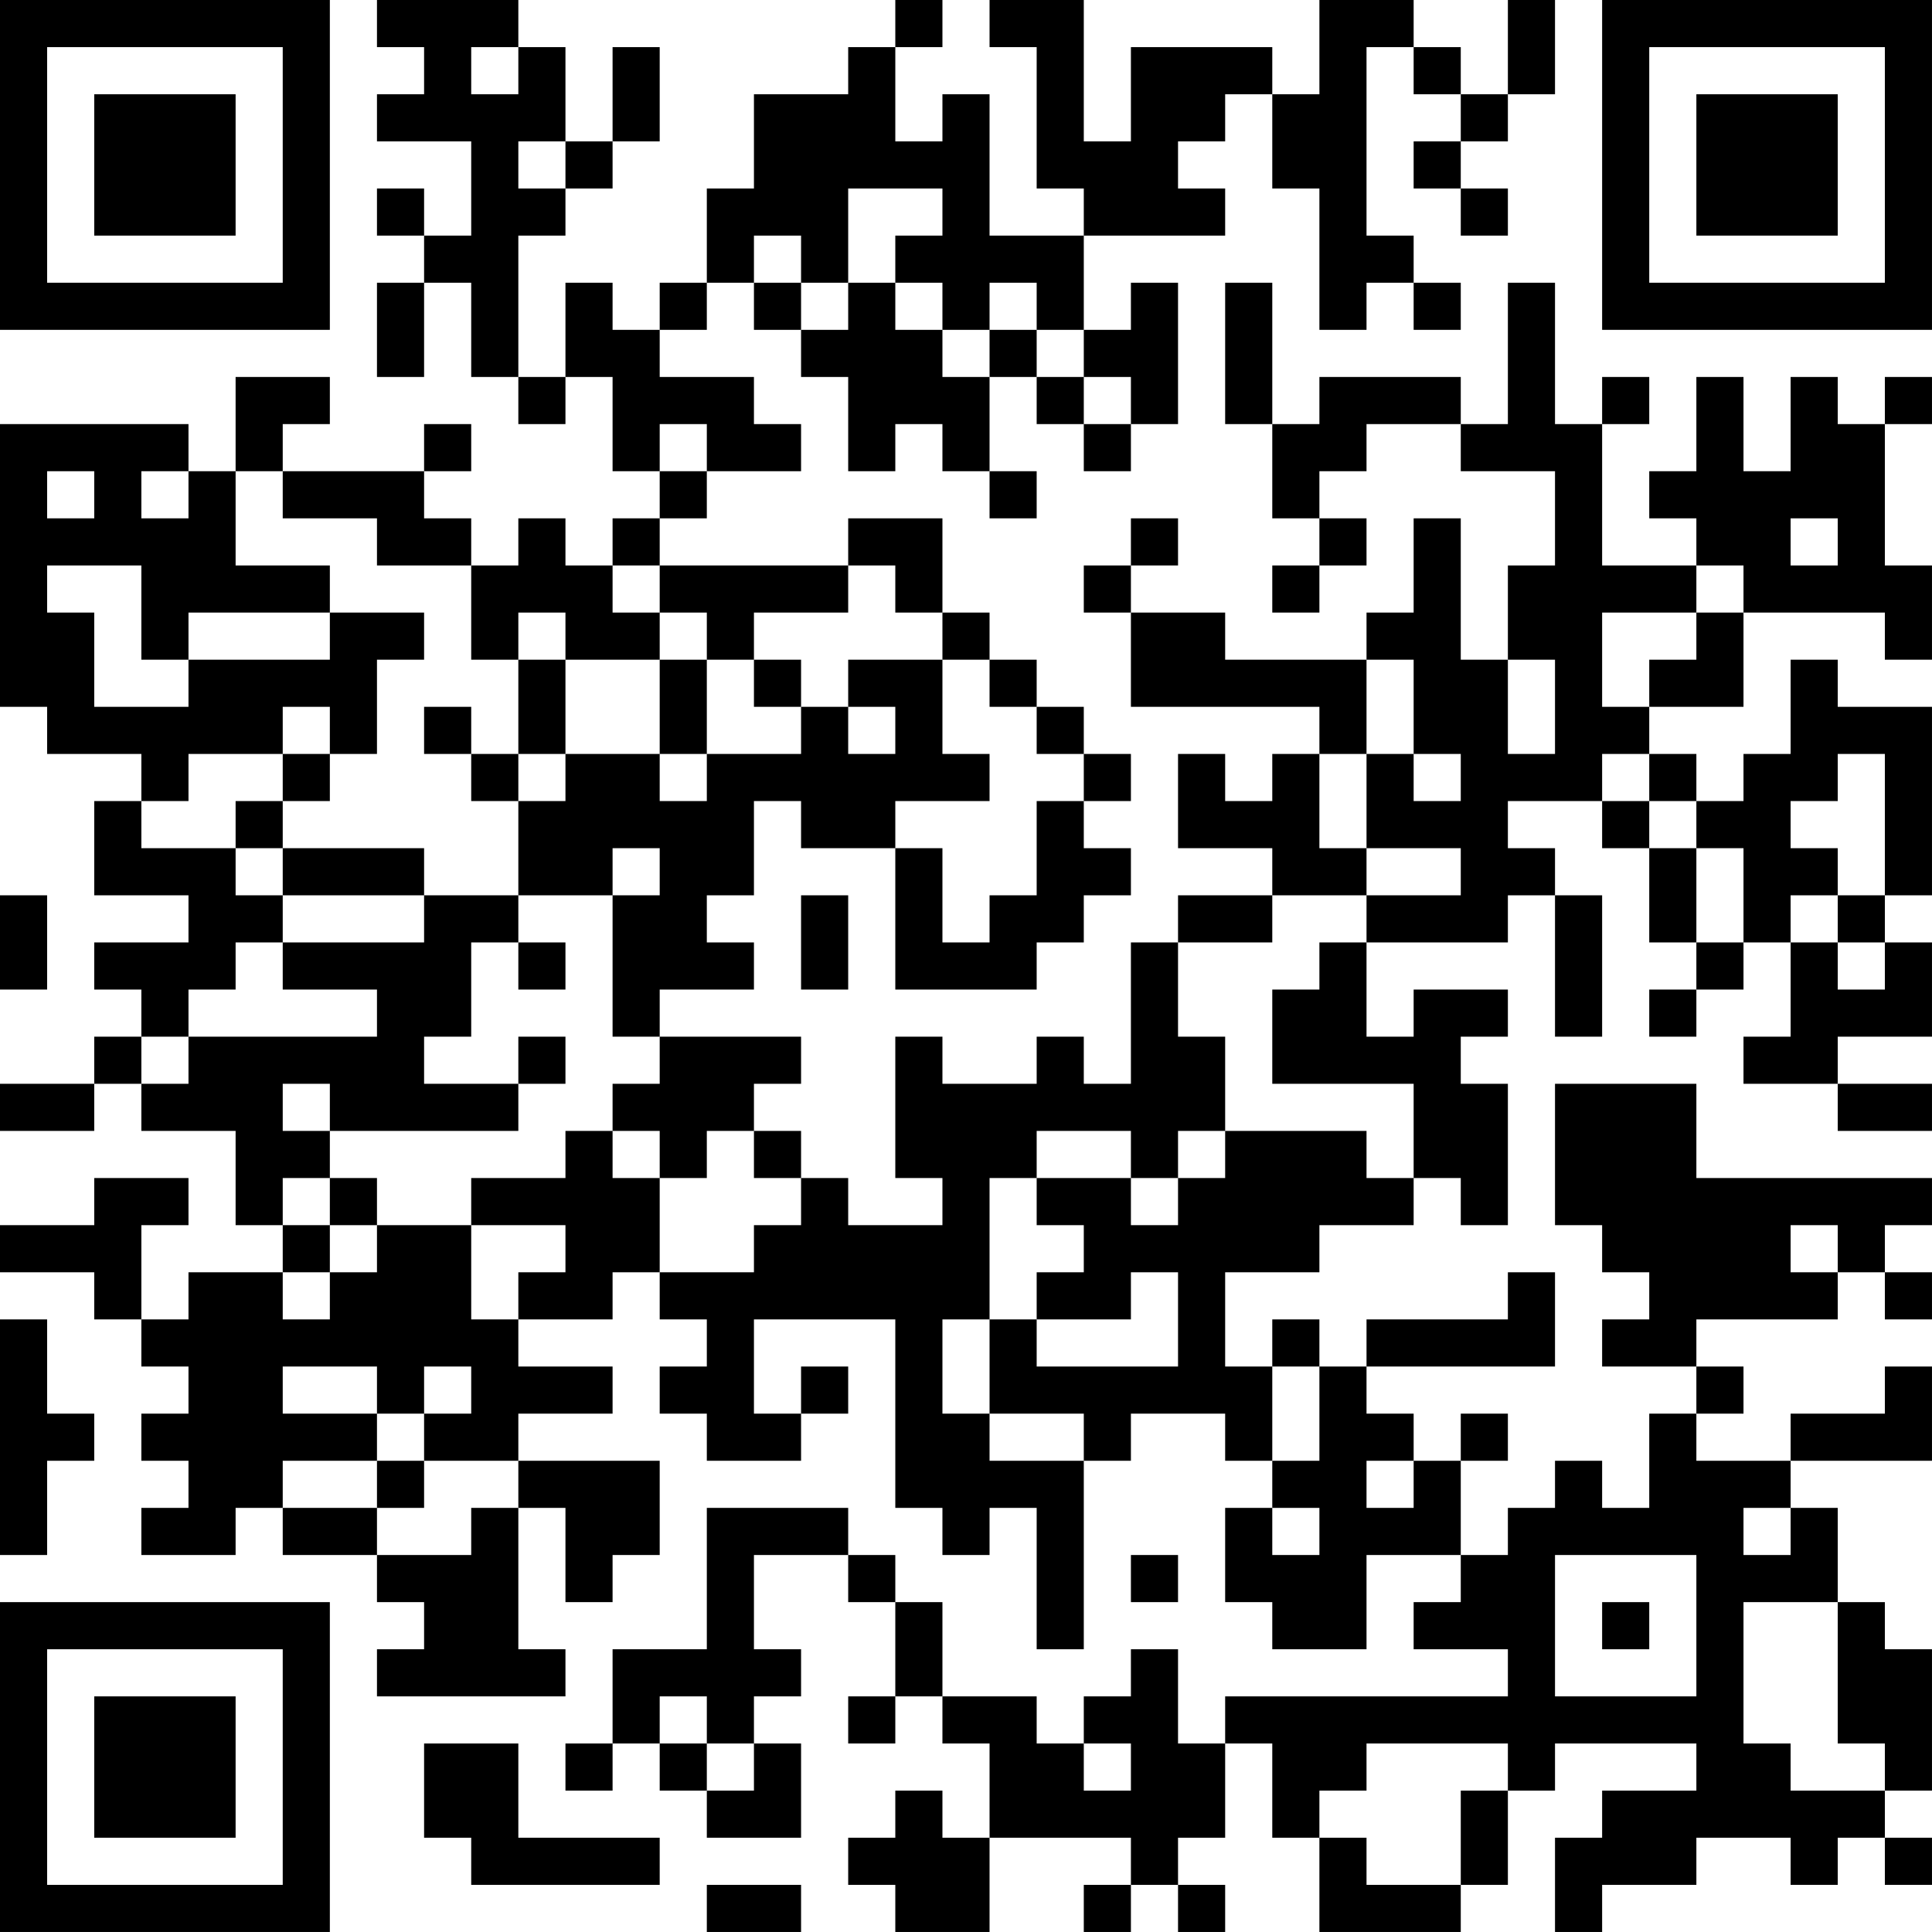 <?xml version="1.0" encoding="UTF-8"?>
<svg xmlns="http://www.w3.org/2000/svg" version="1.1" width="200" height="200" viewBox="0 0 200 200"><rect x="0" y="0" width="200" height="200" fill="#ffffff"/><g transform="scale(4.878)"><g transform="translate(0,0)"><path fill-rule="evenodd" d="M8 0L8 1L9 1L9 2L8 2L8 3L10 3L10 5L9 5L9 4L8 4L8 5L9 5L9 6L8 6L8 8L9 8L9 6L10 6L10 8L11 8L11 9L12 9L12 8L13 8L13 10L14 10L14 11L13 11L13 12L12 12L12 11L11 11L11 12L10 12L10 11L9 11L9 10L10 10L10 9L9 9L9 10L6 10L6 9L7 9L7 8L5 8L5 10L4 10L4 9L0 9L0 15L1 15L1 16L3 16L3 17L2 17L2 19L4 19L4 20L2 20L2 21L3 21L3 22L2 22L2 23L0 23L0 24L2 24L2 23L3 23L3 24L5 24L5 26L6 26L6 27L4 27L4 28L3 28L3 26L4 26L4 25L2 25L2 26L0 26L0 27L2 27L2 28L3 28L3 29L4 29L4 30L3 30L3 31L4 31L4 32L3 32L3 33L5 33L5 32L6 32L6 33L8 33L8 34L9 34L9 35L8 35L8 36L12 36L12 35L11 35L11 32L12 32L12 34L13 34L13 33L14 33L14 31L11 31L11 30L13 30L13 29L11 29L11 28L13 28L13 27L14 27L14 28L15 28L15 29L14 29L14 30L15 30L15 31L17 31L17 30L18 30L18 29L17 29L17 30L16 30L16 28L19 28L19 32L20 32L20 33L21 33L21 32L22 32L22 35L23 35L23 31L24 31L24 30L26 30L26 31L27 31L27 32L26 32L26 34L27 34L27 35L29 35L29 33L31 33L31 34L30 34L30 35L32 35L32 36L26 36L26 37L25 37L25 35L24 35L24 36L23 36L23 37L22 37L22 36L20 36L20 34L19 34L19 33L18 33L18 32L15 32L15 35L13 35L13 37L12 37L12 38L13 38L13 37L14 37L14 38L15 38L15 39L17 39L17 37L16 37L16 36L17 36L17 35L16 35L16 33L18 33L18 34L19 34L19 36L18 36L18 37L19 37L19 36L20 36L20 37L21 37L21 39L20 39L20 38L19 38L19 39L18 39L18 40L19 40L19 41L21 41L21 39L24 39L24 40L23 40L23 41L24 41L24 40L25 40L25 41L26 41L26 40L25 40L25 39L26 39L26 37L27 37L27 39L28 39L28 41L31 41L31 40L32 40L32 38L33 38L33 37L36 37L36 38L34 38L34 39L33 39L33 41L34 41L34 40L36 40L36 39L38 39L38 40L39 40L39 39L40 39L40 40L41 40L41 39L40 39L40 38L41 38L41 35L40 35L40 34L39 34L39 32L38 32L38 31L41 31L41 29L40 29L40 30L38 30L38 31L36 31L36 30L37 30L37 29L36 29L36 28L39 28L39 27L40 27L40 28L41 28L41 27L40 27L40 26L41 26L41 25L36 25L36 23L33 23L33 26L34 26L34 27L35 27L35 28L34 28L34 29L36 29L36 30L35 30L35 32L34 32L34 31L33 31L33 32L32 32L32 33L31 33L31 31L32 31L32 30L31 30L31 31L30 31L30 30L29 30L29 29L33 29L33 27L32 27L32 28L29 28L29 29L28 29L28 28L27 28L27 29L26 29L26 27L28 27L28 26L30 26L30 25L31 25L31 26L32 26L32 23L31 23L31 22L32 22L32 21L30 21L30 22L29 22L29 20L32 20L32 19L33 19L33 22L34 22L34 19L33 19L33 18L32 18L32 17L34 17L34 18L35 18L35 20L36 20L36 21L35 21L35 22L36 22L36 21L37 21L37 20L38 20L38 22L37 22L37 23L39 23L39 24L41 24L41 23L39 23L39 22L41 22L41 20L40 20L40 19L41 19L41 15L39 15L39 14L38 14L38 16L37 16L37 17L36 17L36 16L35 16L35 15L37 15L37 13L40 13L40 14L41 14L41 12L40 12L40 9L41 9L41 8L40 8L40 9L39 9L39 8L38 8L38 10L37 10L37 8L36 8L36 10L35 10L35 11L36 11L36 12L34 12L34 9L35 9L35 8L34 8L34 9L33 9L33 6L32 6L32 9L31 9L31 8L28 8L28 9L27 9L27 6L26 6L26 9L27 9L27 11L28 11L28 12L27 12L27 13L28 13L28 12L29 12L29 11L28 11L28 10L29 10L29 9L31 9L31 10L33 10L33 12L32 12L32 14L31 14L31 11L30 11L30 13L29 13L29 14L26 14L26 13L24 13L24 12L25 12L25 11L24 11L24 12L23 12L23 13L24 13L24 15L28 15L28 16L27 16L27 17L26 17L26 16L25 16L25 18L27 18L27 19L25 19L25 20L24 20L24 23L23 23L23 22L22 22L22 23L20 23L20 22L19 22L19 25L20 25L20 26L18 26L18 25L17 25L17 24L16 24L16 23L17 23L17 22L14 22L14 21L16 21L16 20L15 20L15 19L16 19L16 17L17 17L17 18L19 18L19 21L22 21L22 20L23 20L23 19L24 19L24 18L23 18L23 17L24 17L24 16L23 16L23 15L22 15L22 14L21 14L21 13L20 13L20 11L18 11L18 12L14 12L14 11L15 11L15 10L17 10L17 9L16 9L16 8L14 8L14 7L15 7L15 6L16 6L16 7L17 7L17 8L18 8L18 10L19 10L19 9L20 9L20 10L21 10L21 11L22 11L22 10L21 10L21 8L22 8L22 9L23 9L23 10L24 10L24 9L25 9L25 6L24 6L24 7L23 7L23 5L26 5L26 4L25 4L25 3L26 3L26 2L27 2L27 4L28 4L28 7L29 7L29 6L30 6L30 7L31 7L31 6L30 6L30 5L29 5L29 1L30 1L30 2L31 2L31 3L30 3L30 4L31 4L31 5L32 5L32 4L31 4L31 3L32 3L32 2L33 2L33 0L32 0L32 2L31 2L31 1L30 1L30 0L28 0L28 2L27 2L27 1L24 1L24 3L23 3L23 0L21 0L21 1L22 1L22 4L23 4L23 5L21 5L21 2L20 2L20 3L19 3L19 1L20 1L20 0L19 0L19 1L18 1L18 2L16 2L16 4L15 4L15 6L14 6L14 7L13 7L13 6L12 6L12 8L11 8L11 5L12 5L12 4L13 4L13 3L14 3L14 1L13 1L13 3L12 3L12 1L11 1L11 0ZM10 1L10 2L11 2L11 1ZM11 3L11 4L12 4L12 3ZM18 4L18 6L17 6L17 5L16 5L16 6L17 6L17 7L18 7L18 6L19 6L19 7L20 7L20 8L21 8L21 7L22 7L22 8L23 8L23 9L24 9L24 8L23 8L23 7L22 7L22 6L21 6L21 7L20 7L20 6L19 6L19 5L20 5L20 4ZM14 9L14 10L15 10L15 9ZM1 10L1 11L2 11L2 10ZM3 10L3 11L4 11L4 10ZM5 10L5 12L7 12L7 13L4 13L4 14L3 14L3 12L1 12L1 13L2 13L2 15L4 15L4 14L7 14L7 13L9 13L9 14L8 14L8 16L7 16L7 15L6 15L6 16L4 16L4 17L3 17L3 18L5 18L5 19L6 19L6 20L5 20L5 21L4 21L4 22L3 22L3 23L4 23L4 22L8 22L8 21L6 21L6 20L9 20L9 19L11 19L11 20L10 20L10 22L9 22L9 23L11 23L11 24L7 24L7 23L6 23L6 24L7 24L7 25L6 25L6 26L7 26L7 27L6 27L6 28L7 28L7 27L8 27L8 26L10 26L10 28L11 28L11 27L12 27L12 26L10 26L10 25L12 25L12 24L13 24L13 25L14 25L14 27L16 27L16 26L17 26L17 25L16 25L16 24L15 24L15 25L14 25L14 24L13 24L13 23L14 23L14 22L13 22L13 19L14 19L14 18L13 18L13 19L11 19L11 17L12 17L12 16L14 16L14 17L15 17L15 16L17 16L17 15L18 15L18 16L19 16L19 15L18 15L18 14L20 14L20 16L21 16L21 17L19 17L19 18L20 18L20 20L21 20L21 19L22 19L22 17L23 17L23 16L22 16L22 15L21 15L21 14L20 14L20 13L19 13L19 12L18 12L18 13L16 13L16 14L15 14L15 13L14 13L14 12L13 12L13 13L14 13L14 14L12 14L12 13L11 13L11 14L10 14L10 12L8 12L8 11L6 11L6 10ZM38 11L38 12L39 12L39 11ZM36 12L36 13L34 13L34 15L35 15L35 14L36 14L36 13L37 13L37 12ZM11 14L11 16L10 16L10 15L9 15L9 16L10 16L10 17L11 17L11 16L12 16L12 14ZM14 14L14 16L15 16L15 14ZM16 14L16 15L17 15L17 14ZM29 14L29 16L28 16L28 18L29 18L29 19L27 19L27 20L25 20L25 22L26 22L26 24L25 24L25 25L24 25L24 24L22 24L22 25L21 25L21 28L20 28L20 30L21 30L21 31L23 31L23 30L21 30L21 28L22 28L22 29L25 29L25 27L24 27L24 28L22 28L22 27L23 27L23 26L22 26L22 25L24 25L24 26L25 26L25 25L26 25L26 24L29 24L29 25L30 25L30 23L27 23L27 21L28 21L28 20L29 20L29 19L31 19L31 18L29 18L29 16L30 16L30 17L31 17L31 16L30 16L30 14ZM32 14L32 16L33 16L33 14ZM6 16L6 17L5 17L5 18L6 18L6 19L9 19L9 18L6 18L6 17L7 17L7 16ZM34 16L34 17L35 17L35 18L36 18L36 20L37 20L37 18L36 18L36 17L35 17L35 16ZM39 16L39 17L38 17L38 18L39 18L39 19L38 19L38 20L39 20L39 21L40 21L40 20L39 20L39 19L40 19L40 16ZM0 19L0 21L1 21L1 19ZM17 19L17 21L18 21L18 19ZM11 20L11 21L12 21L12 20ZM11 22L11 23L12 23L12 22ZM7 25L7 26L8 26L8 25ZM38 26L38 27L39 27L39 26ZM0 28L0 33L1 33L1 31L2 31L2 30L1 30L1 28ZM6 29L6 30L8 30L8 31L6 31L6 32L8 32L8 33L10 33L10 32L11 32L11 31L9 31L9 30L10 30L10 29L9 29L9 30L8 30L8 29ZM27 29L27 31L28 31L28 29ZM8 31L8 32L9 32L9 31ZM29 31L29 32L30 32L30 31ZM27 32L27 33L28 33L28 32ZM37 32L37 33L38 33L38 32ZM24 33L24 34L25 34L25 33ZM33 33L33 36L36 36L36 33ZM34 34L34 35L35 35L35 34ZM37 34L37 37L38 37L38 38L40 38L40 37L39 37L39 34ZM14 36L14 37L15 37L15 38L16 38L16 37L15 37L15 36ZM9 37L9 39L10 39L10 40L14 40L14 39L11 39L11 37ZM23 37L23 38L24 38L24 37ZM29 37L29 38L28 38L28 39L29 39L29 40L31 40L31 38L32 38L32 37ZM15 40L15 41L17 41L17 40ZM0 0L0 7L7 7L7 0ZM1 1L1 6L6 6L6 1ZM2 2L2 5L5 5L5 2ZM34 0L34 7L41 7L41 0ZM35 1L35 6L40 6L40 1ZM36 2L36 5L39 5L39 2ZM0 34L0 41L7 41L7 34ZM1 35L1 40L6 40L6 35ZM2 36L2 39L5 39L5 36Z" fill="#000000"/></g></g></svg>
